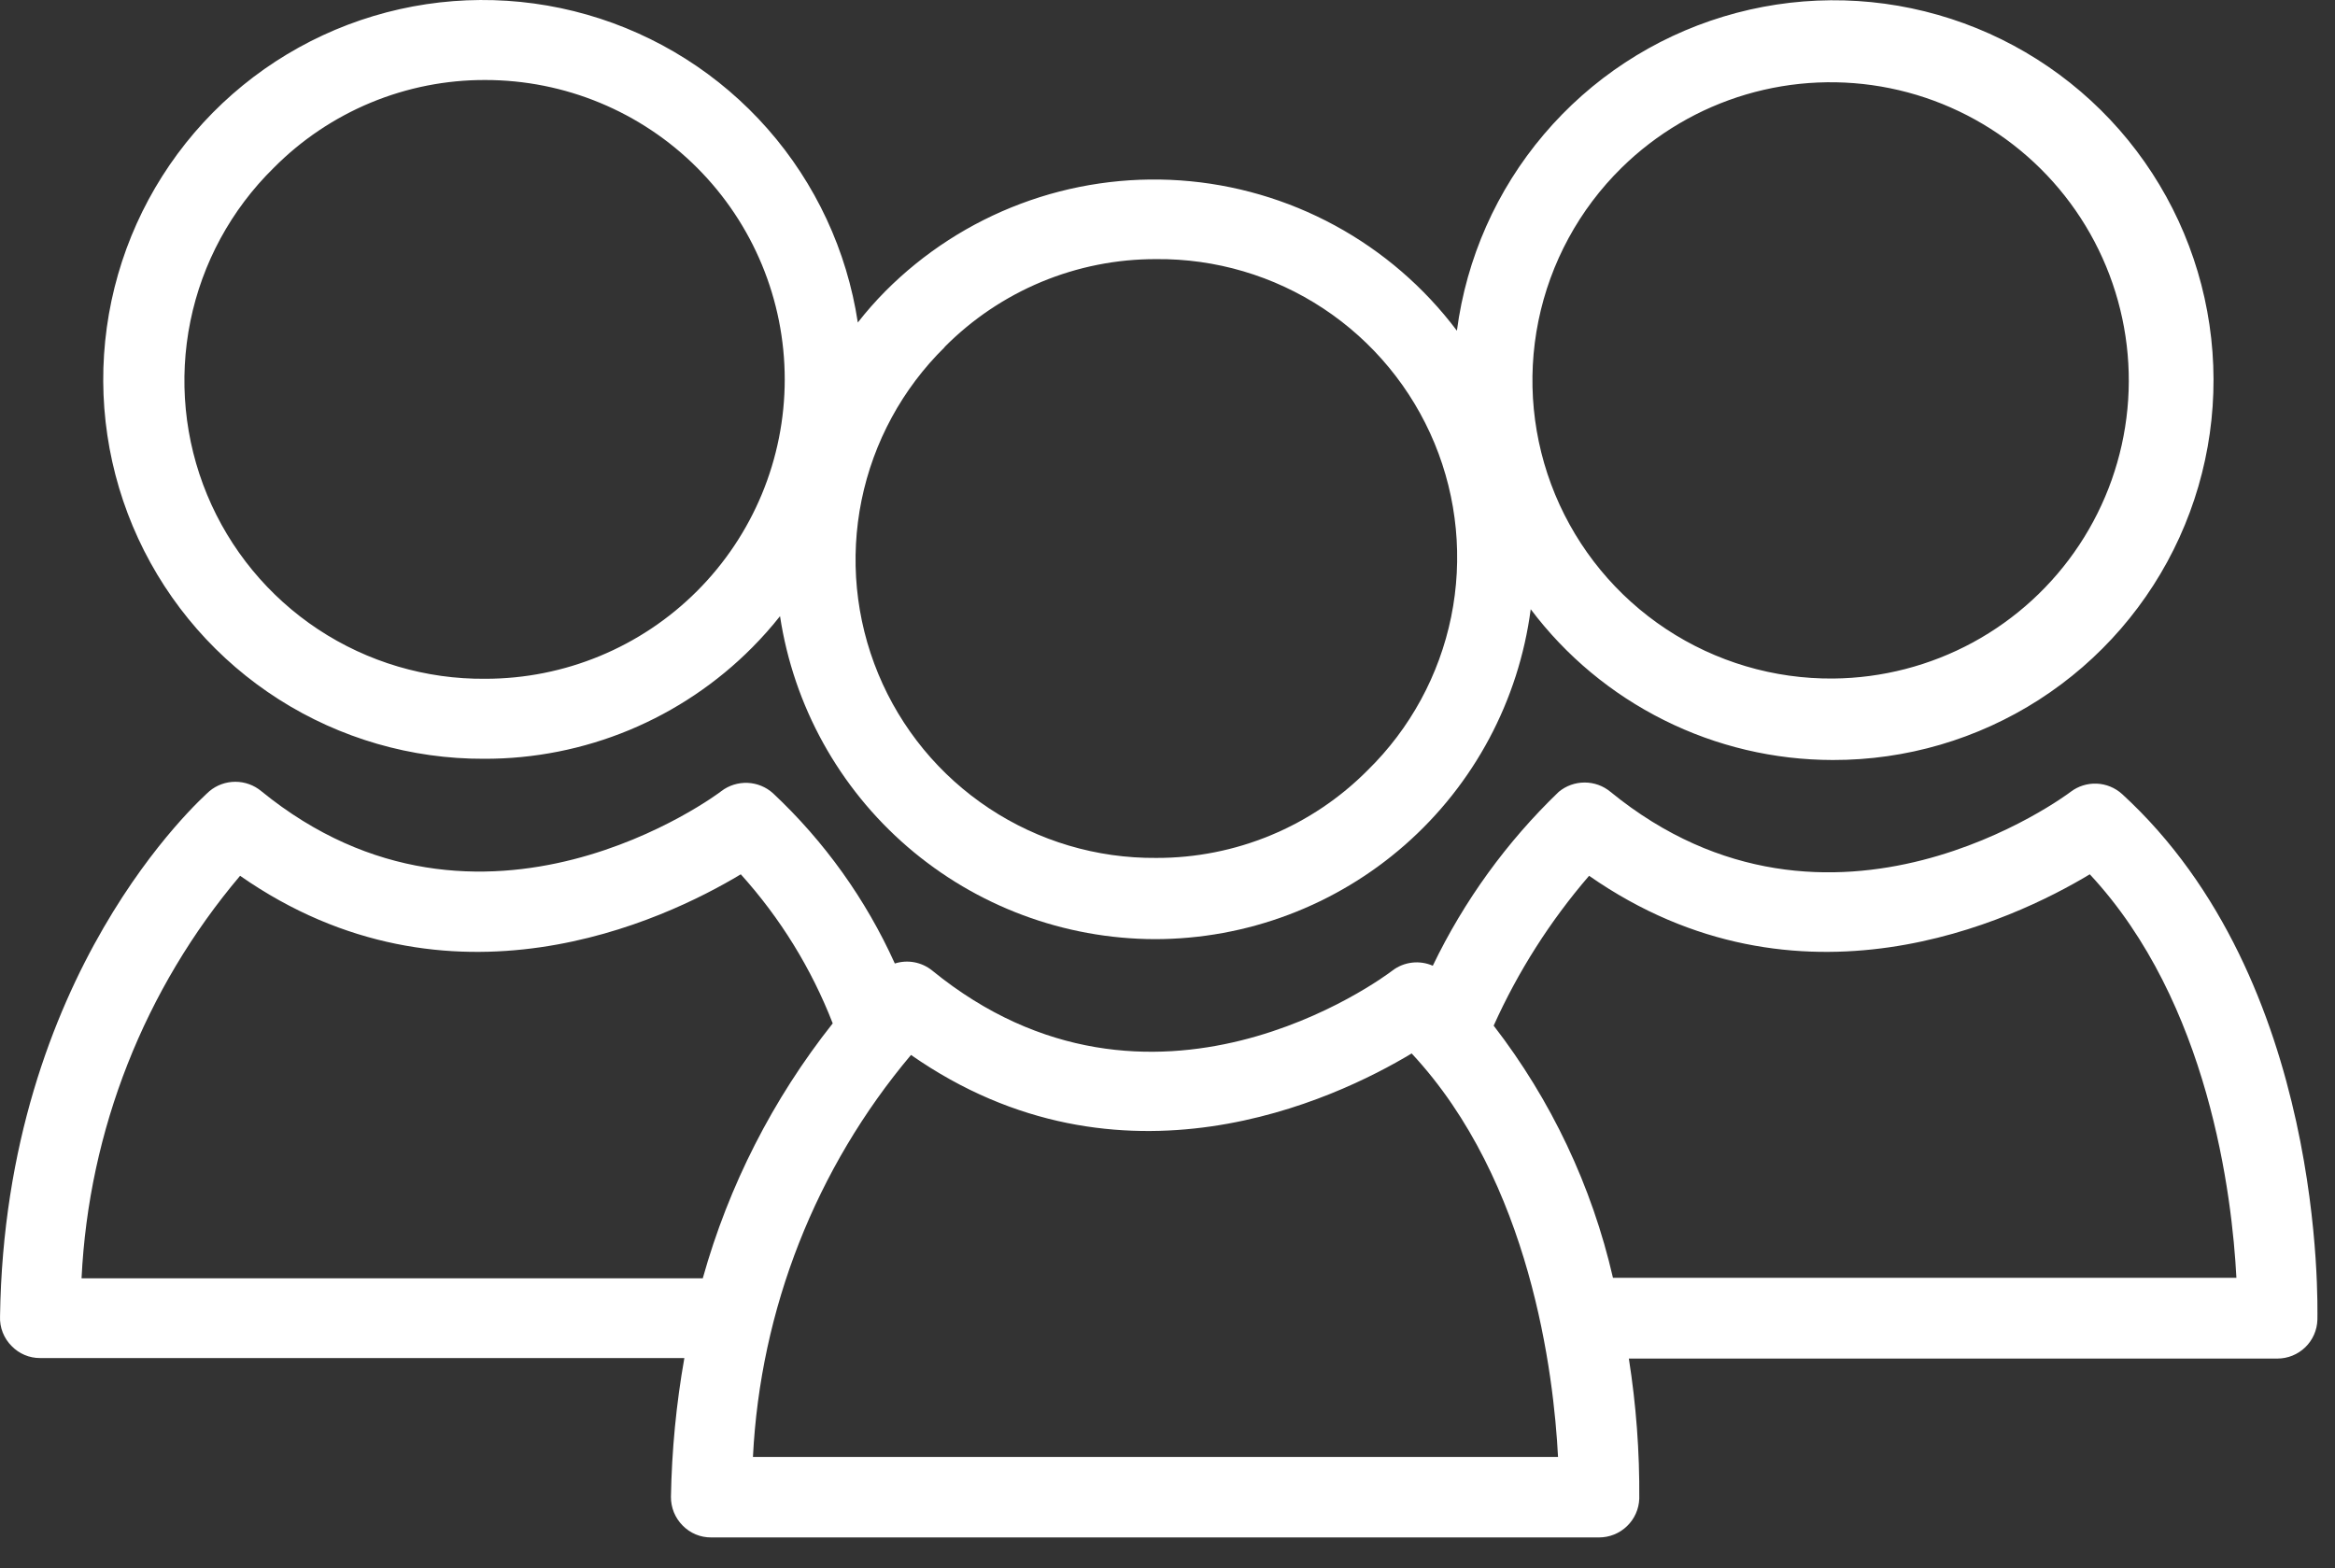 <svg width="67" height="45" viewBox="0 0 67 45" fill="none" xmlns="http://www.w3.org/2000/svg">
<rect x="0" y="0" width="67" height="45" fill="#333333" stroke="none"/>
<path d="M0.336 38.63C0.442 38.739 0.568 38.825 0.708 38.884C0.847 38.943 0.998 38.973 1.149 38.972H19.637C19.404 40.286 19.276 41.617 19.252 42.951C19.25 43.104 19.279 43.256 19.336 43.398C19.394 43.54 19.479 43.669 19.587 43.778C19.694 43.887 19.821 43.974 19.962 44.033C20.103 44.092 20.254 44.121 20.407 44.12H45.882C46.181 44.12 46.469 44.005 46.684 43.797C46.9 43.59 47.026 43.307 47.037 43.008C47.048 41.662 46.947 40.317 46.738 38.987H65.347C65.645 38.987 65.932 38.871 66.147 38.663C66.361 38.456 66.486 38.173 66.495 37.874C66.495 37.482 66.745 28.149 60.891 22.787C60.691 22.606 60.434 22.5 60.164 22.488C59.895 22.477 59.63 22.56 59.415 22.723C59.344 22.78 52.542 27.892 46.21 22.723C46.002 22.55 45.74 22.456 45.469 22.456C45.198 22.456 44.936 22.55 44.727 22.723C43.234 24.158 42.01 25.848 41.112 27.714C40.925 27.632 40.72 27.601 40.517 27.625C40.313 27.649 40.12 27.726 39.957 27.85C39.679 28.064 33.048 32.99 26.746 27.85C26.598 27.731 26.423 27.65 26.236 27.615C26.049 27.58 25.857 27.592 25.676 27.65C24.844 25.808 23.657 24.148 22.182 22.766C21.982 22.584 21.723 22.478 21.453 22.466C21.182 22.455 20.915 22.538 20.699 22.702C20.635 22.759 13.833 27.871 7.495 22.702C7.286 22.529 7.024 22.435 6.753 22.435C6.482 22.435 6.22 22.529 6.012 22.702C5.776 22.916 0.144 27.921 0.001 37.775C-0.006 37.933 0.02 38.09 0.078 38.238C0.136 38.385 0.224 38.519 0.336 38.63ZM45.597 25.133C51.622 29.333 57.761 26.417 59.964 25.09C63.386 28.762 64.049 34.317 64.171 36.669H46.282C45.677 34.038 44.509 31.569 42.859 29.433C43.56 27.875 44.482 26.427 45.597 25.133ZM26.14 30.274C32.157 34.473 38.303 31.557 40.506 30.231C43.929 33.903 44.585 39.457 44.706 41.81H21.605C21.815 37.572 23.408 33.52 26.14 30.274ZM6.889 25.133C12.906 29.333 19.052 26.417 21.256 25.09C22.388 26.344 23.282 27.794 23.894 29.368C22.177 31.535 20.91 34.022 20.165 36.684H2.34C2.545 32.438 4.144 28.379 6.889 25.133Z" fill="white"/>
<path d="M13.89 21.775C15.32 21.779 16.737 21.498 18.058 20.95C19.378 20.401 20.577 19.596 21.584 18.581C21.866 18.297 22.133 17.997 22.382 17.682C22.773 20.256 24.072 22.605 26.044 24.305C28.016 26.005 30.531 26.943 33.134 26.951C35.775 26.951 38.326 25.99 40.311 24.248C42.296 22.506 43.579 20.101 43.922 17.483C44.933 18.826 46.243 19.916 47.748 20.666C49.252 21.418 50.91 21.809 52.592 21.81C54.688 21.814 56.741 21.214 58.505 20.081C60.269 18.948 61.669 17.33 62.537 15.422C63.405 13.513 63.704 11.395 63.398 9.321C63.093 7.247 62.196 5.305 60.815 3.727C59.434 2.15 57.627 1.004 55.612 0.428C53.596 -0.149 51.457 -0.132 49.451 0.476C47.444 1.084 45.656 2.258 44.3 3.857C42.943 5.455 42.077 7.411 41.804 9.49C40.867 8.244 39.673 7.214 38.303 6.47C36.933 5.726 35.419 5.285 33.864 5.177C32.308 5.07 30.748 5.298 29.288 5.847C27.829 6.395 26.505 7.251 25.405 8.356C25.124 8.64 24.86 8.94 24.614 9.255C24.301 7.193 23.403 5.264 22.026 3.698C20.649 2.132 18.851 0.995 16.846 0.421C14.841 -0.153 12.714 -0.14 10.717 0.46C8.72 1.06 6.937 2.221 5.58 3.805C4.224 5.389 3.351 7.329 3.065 9.395C2.779 11.46 3.092 13.565 3.967 15.457C4.843 17.35 6.243 18.951 8.002 20.071C9.761 21.191 11.805 21.783 13.89 21.775ZM46.531 4.813C47.53 3.831 48.755 3.11 50.098 2.712C51.441 2.315 52.861 2.253 54.233 2.532C55.605 2.811 56.888 3.423 57.969 4.314C59.05 5.205 59.895 6.347 60.431 7.641C60.967 8.935 61.178 10.34 61.044 11.734C60.91 13.128 60.436 14.468 59.663 15.636C58.891 16.804 57.843 17.765 56.613 18.434C55.382 19.102 54.006 19.459 52.606 19.472C50.901 19.488 49.23 18.993 47.807 18.052C46.385 17.112 45.276 15.767 44.623 14.192C43.97 12.616 43.803 10.882 44.143 9.21C44.483 7.539 45.315 6.008 46.531 4.813ZM27.102 9.96C27.896 9.159 28.841 8.523 29.883 8.089C30.924 7.656 32.041 7.434 33.17 7.436C34.877 7.419 36.549 7.913 37.973 8.854C39.397 9.795 40.507 11.141 41.161 12.718C41.814 14.295 41.98 16.031 41.639 17.704C41.297 19.376 40.464 20.908 39.244 22.103C38.45 22.903 37.505 23.538 36.463 23.97C35.422 24.402 34.304 24.623 33.177 24.62C31.472 24.634 29.802 24.139 28.381 23.197C26.959 22.256 25.852 20.911 25.2 19.336C24.548 17.761 24.381 16.027 24.721 14.356C25.062 12.686 25.893 11.155 27.109 9.96H27.102ZM7.851 4.82C8.646 4.017 9.592 3.381 10.635 2.947C11.678 2.514 12.797 2.292 13.926 2.296C16.205 2.296 18.39 3.201 20.001 4.812C21.612 6.423 22.517 8.609 22.517 10.887C22.517 13.166 21.612 15.351 20.001 16.962C18.39 18.574 16.205 19.479 13.926 19.479C12.221 19.495 10.55 19 9.127 18.06C7.705 17.119 6.596 15.774 5.943 14.199C5.29 12.623 5.123 10.889 5.463 9.217C5.803 7.546 6.635 6.015 7.851 4.82Z" fill="white"/>
</svg>

